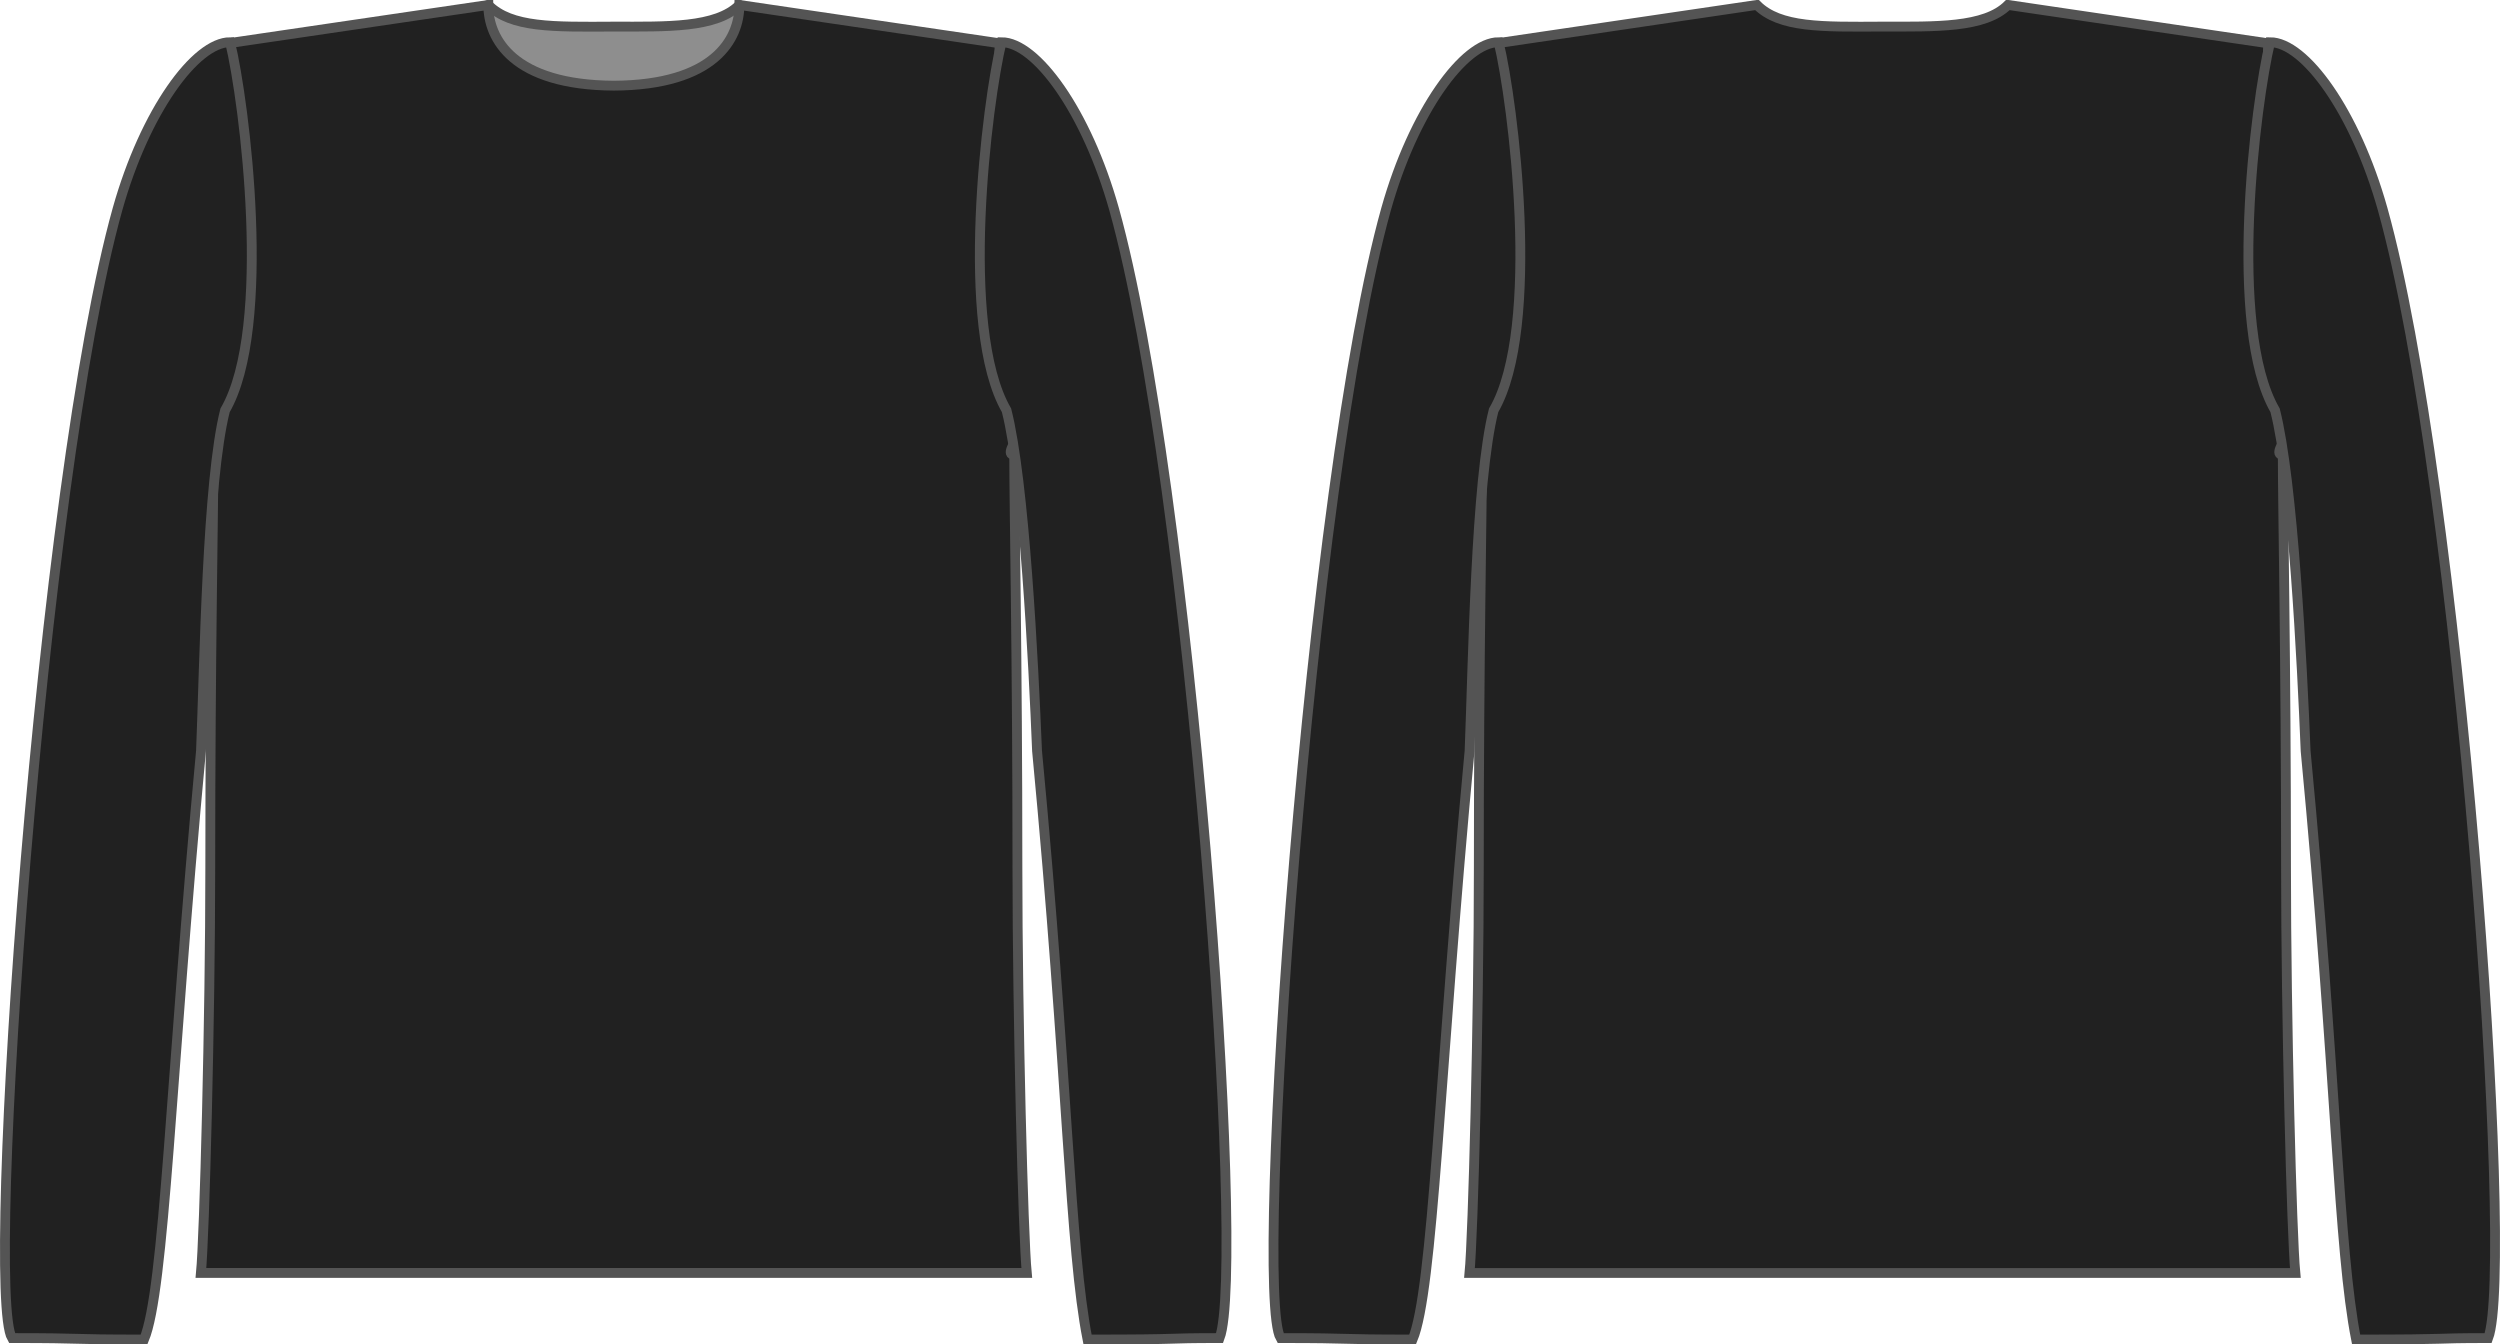<?xml version="1.0" encoding="UTF-8" standalone="no"?>
<!-- Created with Inkscape (http://www.inkscape.org/) -->

<svg
   xmlns:dc="http://purl.org/dc/elements/1.1/"
   xmlns:cc="http://creativecommons.org/ns#"
   xmlns:rdf="http://www.w3.org/1999/02/22-rdf-syntax-ns#"
   xmlns:svg="http://www.w3.org/2000/svg"
   xmlns="http://www.w3.org/2000/svg"
   xmlns:sodipodi="http://sodipodi.sourceforge.net/DTD/sodipodi-0.dtd"
   xmlns:inkscape="http://www.inkscape.org/namespaces/inkscape"
   width="1016.33"
   height="546.562"
   id="svg13134"
   version="1.1"
   inkscape:version="0.47 r22583"
   sodipodi:docname="brian.svg">
  <defs
     id="defs13136" />
  <sodipodi:namedview
     id="base"
     pagecolor="#ffffff"
     bordercolor="#666666"
     borderopacity="1.0"
     inkscape:pageopacity="0.0"
     inkscape:pageshadow="2"
     inkscape:zoom="0.7"
     inkscape:cx="350.697"
     inkscape:cy="281.979"
     inkscape:document-units="px"
     inkscape:current-layer="g14301"
     showgrid="false"
     inkscape:window-width="1832"
     inkscape:window-height="1057"
     inkscape:window-x="-8"
     inkscape:window-y="-8"
     inkscape:window-maximized="0" />
  <g
     inkscape:label="Layer 1"
     inkscape:groupmode="layer"
     id="layer1"
     transform="translate(-101.002,-456.688)">
    <g
       id="g14301">
      <path
         d="M 299.499,458.7 246.561,488.084 C 242.497,509.424 451.961,528.415 458.542,493.865 L 401.601,458.7 C 392.164,468.137 372.055,467.502 350.55,467.502 325.826,467.647 308.804,468.004 299.499,458.7 z"
         id="back"
         sodipodi:nodetypes="cccccc"
         style="fill:#8e8e8e;stroke:#545454;stroke-width:4;stroke-miterlimit:4;stroke-dasharray:none" />
      <path
         id="front"
         d="M 299.499,458.7 193.642,474.299 C 194.373,481.148 192.903,522.525 192.903,550.488 192.903,578.309 190.721,602.176 181.23,617.005 176.119,624.349 194.357,641.655 187.786,641.655 187.786,663.093 186.483,723.755 186.483,809.5 186.483,870.439 184.149,959.068 182.689,974.179 345.243,974.179 378.517,974.179 518.412,974.179 516.952,959.068 514.618,870.439 514.618,809.5 514.618,723.755 513.315,663.093 513.315,641.655 506.744,641.655 524.982,624.349 519.871,617.005 510.38,602.176 508.198,578.309 508.198,550.488 508.198,522.525 506.728,481.148 507.458,474.299 L 401.601,458.7 C 401.601,472.522 391.503,491.277 350.55,491.516 309.598,491.277 299.499,472.522 299.499,458.7 z"
         style="fill:#212121;stroke:#545454;stroke-width:4;stroke-miterlimit:4;stroke-dasharray:none" />
      <path
         d="M 93.531,28 C 79.501,28 58.965,56.072 47.781,95.844 16.672,207.107 -6.308,535.903 4.875,554.812 36.406,554.812 25.655,555.406 58.562,555.406 66.899,535.48 69.316,448.056 81.719,316.094 83.142,280.917 84.18,206.489 91.5,177.656 111.02,144.005 99.428,52.196 93.531,28 z M 407.156,28 C 401.26,52.196 389.668,144.005 409.187,177.656 416.507,206.489 420.17,280.917 421.594,316.094 434.2,448.869 434.805,518.197 442.125,555.406 484.022,555.406 471.146,554.812 495.812,554.812 506.792,525.939 484.016,207.107 452.906,95.844 441.723,56.072 421.186,28 407.156,28 z"
         transform="translate(100.999,445.844)"
         id="sleeves"
         style="fill:#212121;stroke:#545454;stroke-width:4;stroke-miterlimit:4;stroke-dasharray:none" />
      <path
         style="fill:#212121;stroke:#545454;stroke-width:4;stroke-miterlimit:4;stroke-dasharray:none"
         d="M 714.219,12.844 608.344,28.469 C 609.074,35.318 607.625,76.693 607.625,104.656 607.625,132.477 605.429,156.327 595.938,171.156 590.827,178.5 609.071,195.812 602.5,195.812 602.5,217.25 601.188,277.911 601.188,363.656 601.188,424.595 598.867,513.233 597.406,528.344 L 933.125,528.344 C 931.665,513.233 929.344,424.595 929.344,363.656 929.344,277.911 928.031,217.25 928.031,195.812 921.461,195.812 939.704,178.5 934.594,171.156 925.094,156.327 922.906,132.477 922.906,104.656 922.906,76.693 921.426,35.318 922.156,28.469 L 816.312,12.844 C 806.875,22.281 786.785,21.656 765.281,21.656 740.556,21.801 723.523,22.148 714.219,12.844 z"
         transform="translate(100.999,445.844)"
         id="path7495" />
      <path
         style="fill:#212121;stroke:#545454;stroke-width:4;stroke-miterlimit:4;stroke-dasharray:none"
         id="path7497"
         d="M 710.244,473.844 C 696.214,473.844 675.677,501.916 664.494,541.688 633.384,652.951 610.405,981.747 621.588,1000.66 653.118,1000.66 642.367,1001.25 675.275,1001.25 683.612,981.324 686.028,893.9 698.432,761.938 699.855,726.761 700.893,652.333 708.213,623.5 727.733,589.849 716.141,498.04 710.244,473.844 z M 1023.87,473.844 C 1017.97,498.04 1006.38,589.849 1025.9,623.5 1033.22,652.333 1036.88,726.761 1038.31,761.938 1050.91,894.713 1051.52,964.041 1058.84,1001.25 1100.73,1001.25 1087.86,1000.66 1112.53,1000.66 1123.51,971.783 1100.73,652.951 1069.62,541.688 1058.44,501.916 1037.9,473.844 1023.87,473.844 z" />
    </g>
  </g>
</svg>
